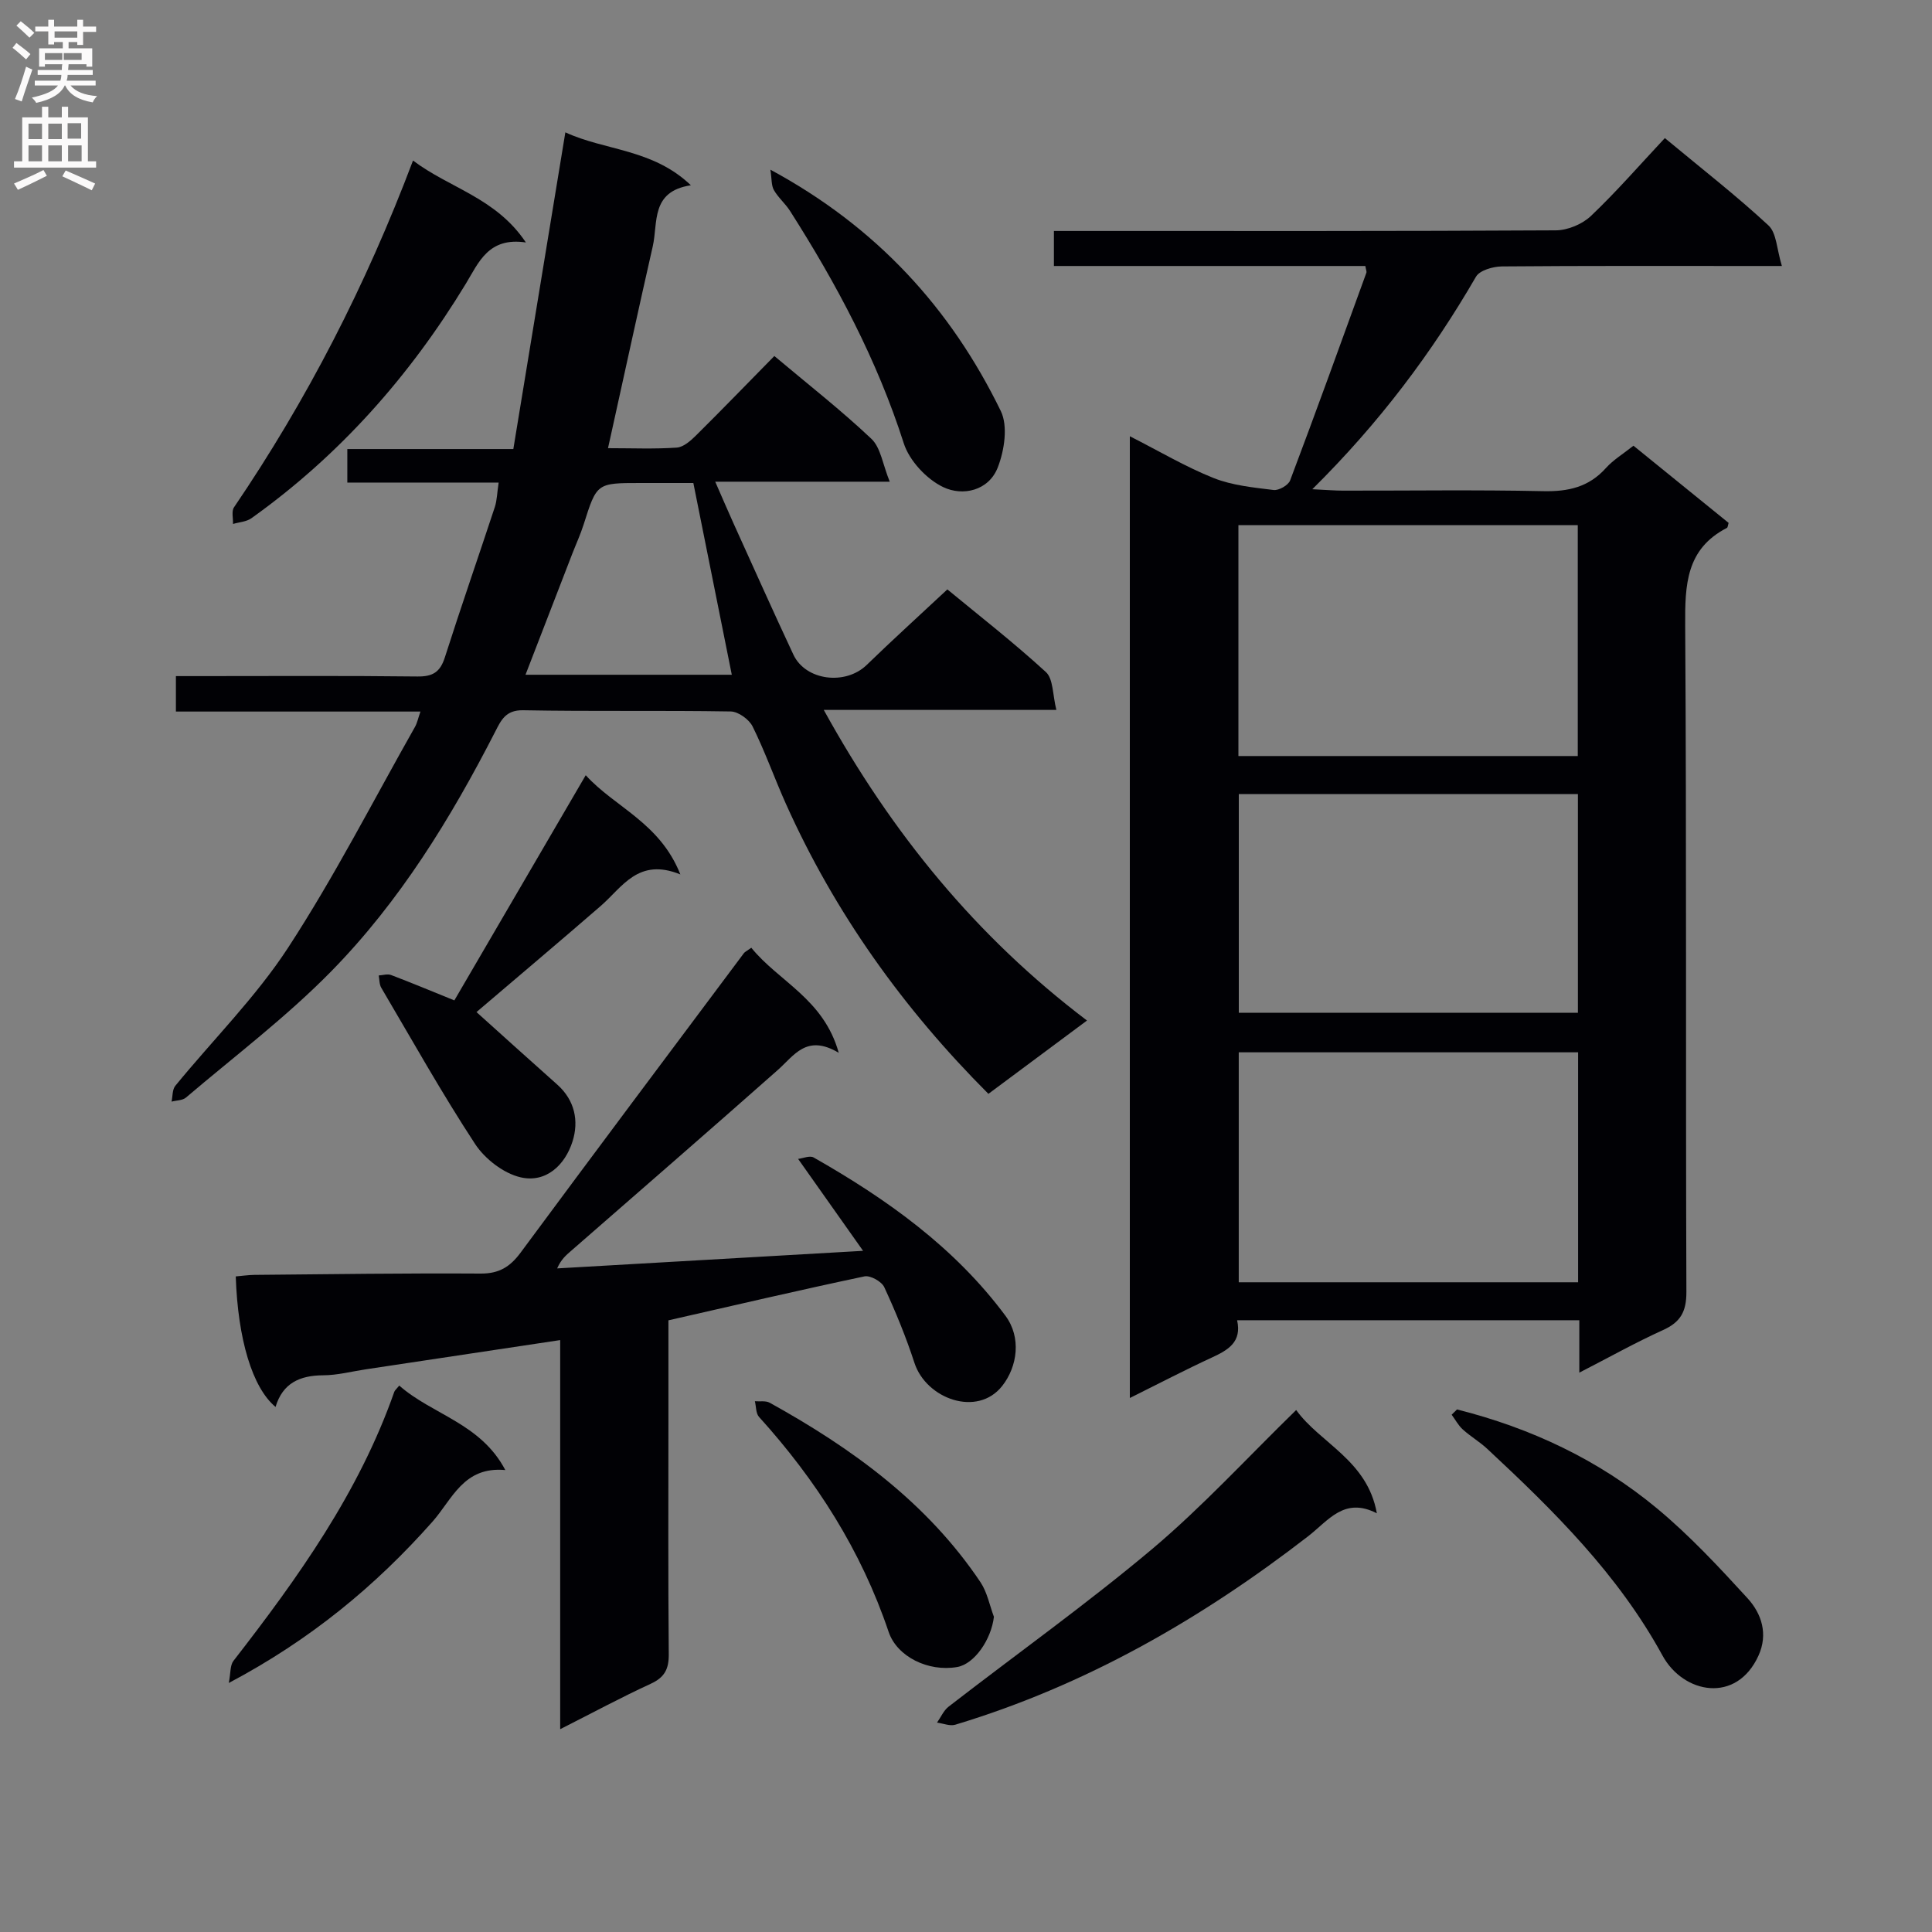 <svg enable-background="new 0 0 400 400" viewBox="0 0 400 400" xmlns="http://www.w3.org/2000/svg"><rect x="0" y="0" width="400" height="400" fill="#808080" stroke="none"/><g fill="#010105"><path d="m326.98 284.19c0-3.97 0-7.24 0-10.85-23.73 0-47.13 0-70.85 0 1.01 4.52-1.85 6.16-5.22 7.72-5.55 2.56-10.97 5.39-16.99 8.38 0-66.56 0-132.4 0-199.12 6.16 3.13 11.57 6.35 17.34 8.65 3.87 1.54 8.24 1.96 12.43 2.48 1.08.13 3.05-.99 3.42-1.99 5.39-14.28 10.57-28.63 15.78-42.98.1-.27-.09-.65-.21-1.41-21.35 0-42.77 0-64.48 0 0-2.5 0-4.57 0-7.25h5.93c32.66 0 65.33.06 97.99-.13 2.46-.01 5.48-1.28 7.27-2.98 5.3-5.04 10.11-10.58 15.3-16.12 7.83 6.5 14.91 12.01 21.46 18.09 1.68 1.56 1.7 4.91 2.77 8.39-2.92 0-4.69 0-6.46 0-17.17 0-34.33-.06-51.5.09-1.85.02-4.61.8-5.38 2.14-9.13 15.76-19.96 30.2-33.88 43.99 2.96.14 4.65.29 6.34.29 13.83.02 27.67-.19 41.5.11 5.15.11 9.4-.84 12.93-4.77 1.52-1.7 3.57-2.93 5.72-4.64 6.64 5.38 13.19 10.7 19.7 15.98-.15.47-.16.94-.36 1.04-8.48 4.37-8.68 11.83-8.63 20.2.3 46 .08 91.99.25 137.99.01 4.1-1.23 6.27-4.89 7.91-5.68 2.57-11.15 5.65-17.28 8.79zm-70.58-175.46v47.8h70.26c0-16.02 0-31.75 0-47.8-23.4 0-46.63 0-70.26 0zm70.33 109.14c-23.73 0-47.07 0-70.26 0v47.61h70.26c0-15.96 0-31.57 0-47.61zm-.04-53.46c-23.81 0-47.03 0-70.21 0v45.27h70.21c0-15.23 0-30.12 0-45.27z"/><path d="m103.24 99.91c-10.8 0-20.92 0-31.33 0 0-2.41 0-4.46 0-6.94h34.37c3.56-21.68 7.09-43.16 10.77-65.57 8.26 3.82 18.07 3.39 25.99 10.96-8.38 1.27-6.77 7.73-7.9 12.67-2.87 12.61-5.61 25.25-8.4 37.87-.24 1.1-.48 2.19-.86 3.89 5.03 0 9.65.2 14.24-.12 1.4-.1 2.89-1.43 4-2.53 5.43-5.38 10.74-10.88 16.2-16.43 6.98 5.87 13.82 11.21 20.09 17.14 1.94 1.83 2.34 5.29 3.8 8.88-12.63 0-23.88 0-36.13 0 1.47 3.35 2.59 5.99 3.77 8.59 4.12 9.08 8.18 18.18 12.41 27.21 2.54 5.41 10.79 6.4 15.17 2.15 5.37-5.21 10.91-10.23 16.71-15.65 6.48 5.35 13.69 10.96 20.4 17.11 1.55 1.42 1.38 4.73 2.17 7.84-16.29 0-31.7 0-48.16 0 14.09 25.55 31.56 46.93 54.5 64.31-7.04 5.23-13.64 10.15-20.41 15.18-17.69-17.71-31.8-37.48-41.92-60.03-2.38-5.31-4.32-10.82-6.9-16.03-.73-1.47-2.97-3.09-4.54-3.11-14.33-.24-28.66.02-42.98-.25-3.6-.07-4.57 2.08-5.76 4.41-9.22 18-19.79 35.2-33.97 49.65-9.27 9.45-19.95 17.52-30.07 26.13-.71.61-1.98.57-2.98.84.24-1.11.14-2.5.78-3.28 7.79-9.53 16.66-18.34 23.34-28.58 9.59-14.7 17.62-30.43 26.28-45.73.46-.82.65-1.8 1.13-3.17-17.06 0-33.65 0-50.63 0 0-2.43 0-4.49 0-7.34h5c15 0 29.99-.1 44.99.08 3.19.04 4.72-.91 5.69-3.95 3.33-10.43 6.93-20.77 10.36-31.17.44-1.38.46-2.91.78-5.03zm5.56 39.79h42.71c-2.67-13.32-5.29-26.4-7.96-39.7-3.63 0-7.29 0-10.94 0-9.08 0-9.05.01-11.77 8.58-.65 2.05-1.56 4.02-2.34 6.03-3.21 8.32-6.43 16.64-9.7 25.09z"/><path d="m155.55 196.22c5.67 7.01 14.98 10.56 18.1 21.75-6.67-3.97-9.22.56-12.65 3.59-14.2 12.57-28.53 24.99-42.81 37.46-.99.86-2 1.7-2.84 3.59 20.73-1.19 41.47-2.38 63.34-3.64-4.69-6.64-8.86-12.53-13.45-19.03 1.01-.12 2.42-.75 3.21-.3 15.14 8.61 29.19 18.6 39.72 32.78 3.32 4.47 2.5 10.49-.67 14.52-5.16 6.55-15.74 2.67-18.17-4.76-1.74-5.34-3.89-10.58-6.25-15.68-.54-1.18-2.9-2.49-4.1-2.24-13.45 2.84-26.84 5.97-40.59 9.1v20.14c0 16.33-.08 32.66.07 48.98.03 3.08-.86 4.8-3.72 6.12-6.15 2.83-12.12 6.05-18.76 9.41 0-27.18 0-53.75 0-80.56-13.71 2.06-26.97 4.06-40.22 6.05-2.95.44-5.9 1.23-8.85 1.24-4.82.02-8.38 1.61-9.86 6.55-4.8-3.97-7.81-14.03-8.24-27.02 1.28-.11 2.58-.3 3.88-.32 15.62-.14 31.23-.37 46.85-.27 3.8.02 6.08-1.41 8.24-4.33 15.34-20.74 30.81-41.38 46.26-62.04.19-.24.53-.38 1.51-1.09z"/><path d="m121.27 160.5c6.01 6.64 15.34 9.79 19.59 20.54-8.73-3.55-11.99 2.63-16.5 6.54-8.53 7.4-17.17 14.67-25.71 21.96 5.45 4.9 11.06 9.98 16.72 15.01 3.65 3.25 4.5 7.54 3.17 11.76-1.55 4.91-5.51 8.66-10.76 7.44-3.54-.82-7.39-3.81-9.43-6.92-6.88-10.5-13.03-21.49-19.41-32.32-.42-.71-.37-1.69-.53-2.55.85-.05 1.81-.37 2.54-.1 4.17 1.58 8.28 3.3 13.12 5.26 8.86-15.2 17.8-30.52 27.2-46.62z"/><path d="m268.36 291.93c4.93 6.88 14.74 10.36 16.7 21.38-6.77-3.47-10.02 1.51-14.27 4.79-22.12 17.1-46.08 30.86-73 38.98-1.12.34-2.52-.27-3.79-.43.79-1.11 1.36-2.5 2.39-3.3 14.07-10.9 28.6-21.25 42.21-32.69 10.37-8.74 19.6-18.83 29.76-28.73z"/><path d="m85.51 33.24c7.65 5.77 17.16 7.69 23.37 16.96-7.77-1.16-9.77 4.15-12.44 8.55-11.6 19.11-26.14 35.52-44.38 48.54-1.03.74-2.54.81-3.82 1.19.05-1.17-.35-2.63.21-3.45 15.07-22.18 27.26-45.84 37.06-71.79z"/><path d="m301.66 291.81c15.27 3.84 29.3 10.43 41.43 20.51 6.74 5.6 12.79 12.1 18.72 18.58 2.92 3.2 4.29 7.42 2.27 11.87-4.55 10.03-15.55 7.92-19.88-.01-9.2-16.83-22.51-29.97-36.29-42.8-1.57-1.46-3.47-2.57-5.06-4.01-.93-.84-1.54-2.02-2.3-3.05.37-.36.74-.73 1.11-1.09z"/><path d="m159.5 35.13c22 11.88 37.34 28.7 47.7 49.96 1.52 3.11.75 8.15-.61 11.66-1.87 4.85-7.26 6.05-11.33 4.09-3.44-1.65-7-5.47-8.15-9.08-5.52-17.23-13.89-32.95-23.55-48.1-.98-1.53-2.45-2.75-3.34-4.32-.54-.95-.42-2.3-.72-4.21z"/><path d="m82.66 286.87c6.91 6.07 16.85 7.79 21.96 17.49-8.67-.8-10.96 6.04-15.1 10.71-11.76 13.27-25.26 24.44-42.15 33.37.4-2.06.25-3.65.96-4.57 13.37-17.22 25.99-34.86 33.3-55.7.1-.3.4-.53 1.03-1.3z"/><path d="m205.78 334.74c-.55 4.71-4.03 9.78-7.61 10.4-6 1.04-12.46-2.15-14.19-7.28-5.67-16.82-14.98-31.41-26.83-44.5-.67-.74-.59-2.15-.86-3.25 1.03.09 2.24-.15 3.07.31 17.05 9.44 32.6 20.7 43.64 37.16 1.39 2.08 1.88 4.76 2.78 7.16z"/></g><path d="m2.6 9.9.8-1c.9.7 1.9 1.4 2.9 2.3l-.9 1.1c-1.1-1-2-1.8-2.8-2.4zm.5 10.6c.9-2.1 1.6-4.3 2.3-6.7.4.2.8.4 1.3.6-.7 2.1-1.5 4.3-2.2 6.6zm.3-15.2.9-.9c1 .8 2 1.6 2.8 2.4l-1 1c-.9-.9-1.8-1.7-2.7-2.5zm12.6-1.2h1.2v1.4h2.7v1.1h-2.7v2.7h-1.2v-.6h-1.8v1.3h4.9v3.8h-1.2v-.5h-3.7c0 .4-.1.9-.1 1.2h5.1v1h-5.2c0 .5-.1.9-.2 1.2h6v1h-5.2c1.1 1.3 2.9 2 5.5 2.2-.4.4-.7.8-.9 1.3-2.9-.5-4.8-1.6-5.7-3.5h-.1c-.8 1.7-2.7 2.9-5.9 3.6-.2-.4-.6-.8-.9-1.1 2.8-.6 4.6-1.4 5.4-2.5h-4.8v-1h5.3c.1-.3.2-.7.2-1.2h-4.9v-1h5c0-.4 0-.8.1-1.2h-3.6v.5h-1.2v-3.8h4.9v-1.3h-1.8v.5h-1.2v-2.7h-2.7v-1h2.7v-1.4h1.2v1.4h4.8zm-6.7 8.3h3.6c0-.4 0-.9 0-1.4h-3.6zm1.9-4.6h4.8v-1.3h-4.7v1.3zm6.7 3.2h-4.7v1.4h3.7v-1.4z" fill="#fbfafa"/><path d="m8.7 22.1h1.3v2.2h2.8v-2.2h1.3v2.2h4.1v9.1h1.7v1.3h-17v-1.3h1.7v-9.1h4.1zm.3 13.1.7 1.2c-1.8.9-3.8 1.9-6 2.9-.2-.4-.5-.8-.8-1.3 2.3-1 4.4-1.9 6.1-2.8zm-3.1-6.4h2.8v-3.2h-2.8zm0 4.6h2.8v-3.3h-2.8zm4.1-4.6h2.8v-3.2h-2.8zm0 4.6h2.8v-3.3h-2.8zm3.6 1.9c2.1.9 4.1 1.8 6.1 2.7l-.7 1.4c-2.2-1.1-4.2-2-6.1-2.9zm3.2-9.8h-2.8v3.2h2.8v-3.1zm-2.7 7.9h2.8v-3.3h-2.8z" fill="#fbfafa"/></svg>